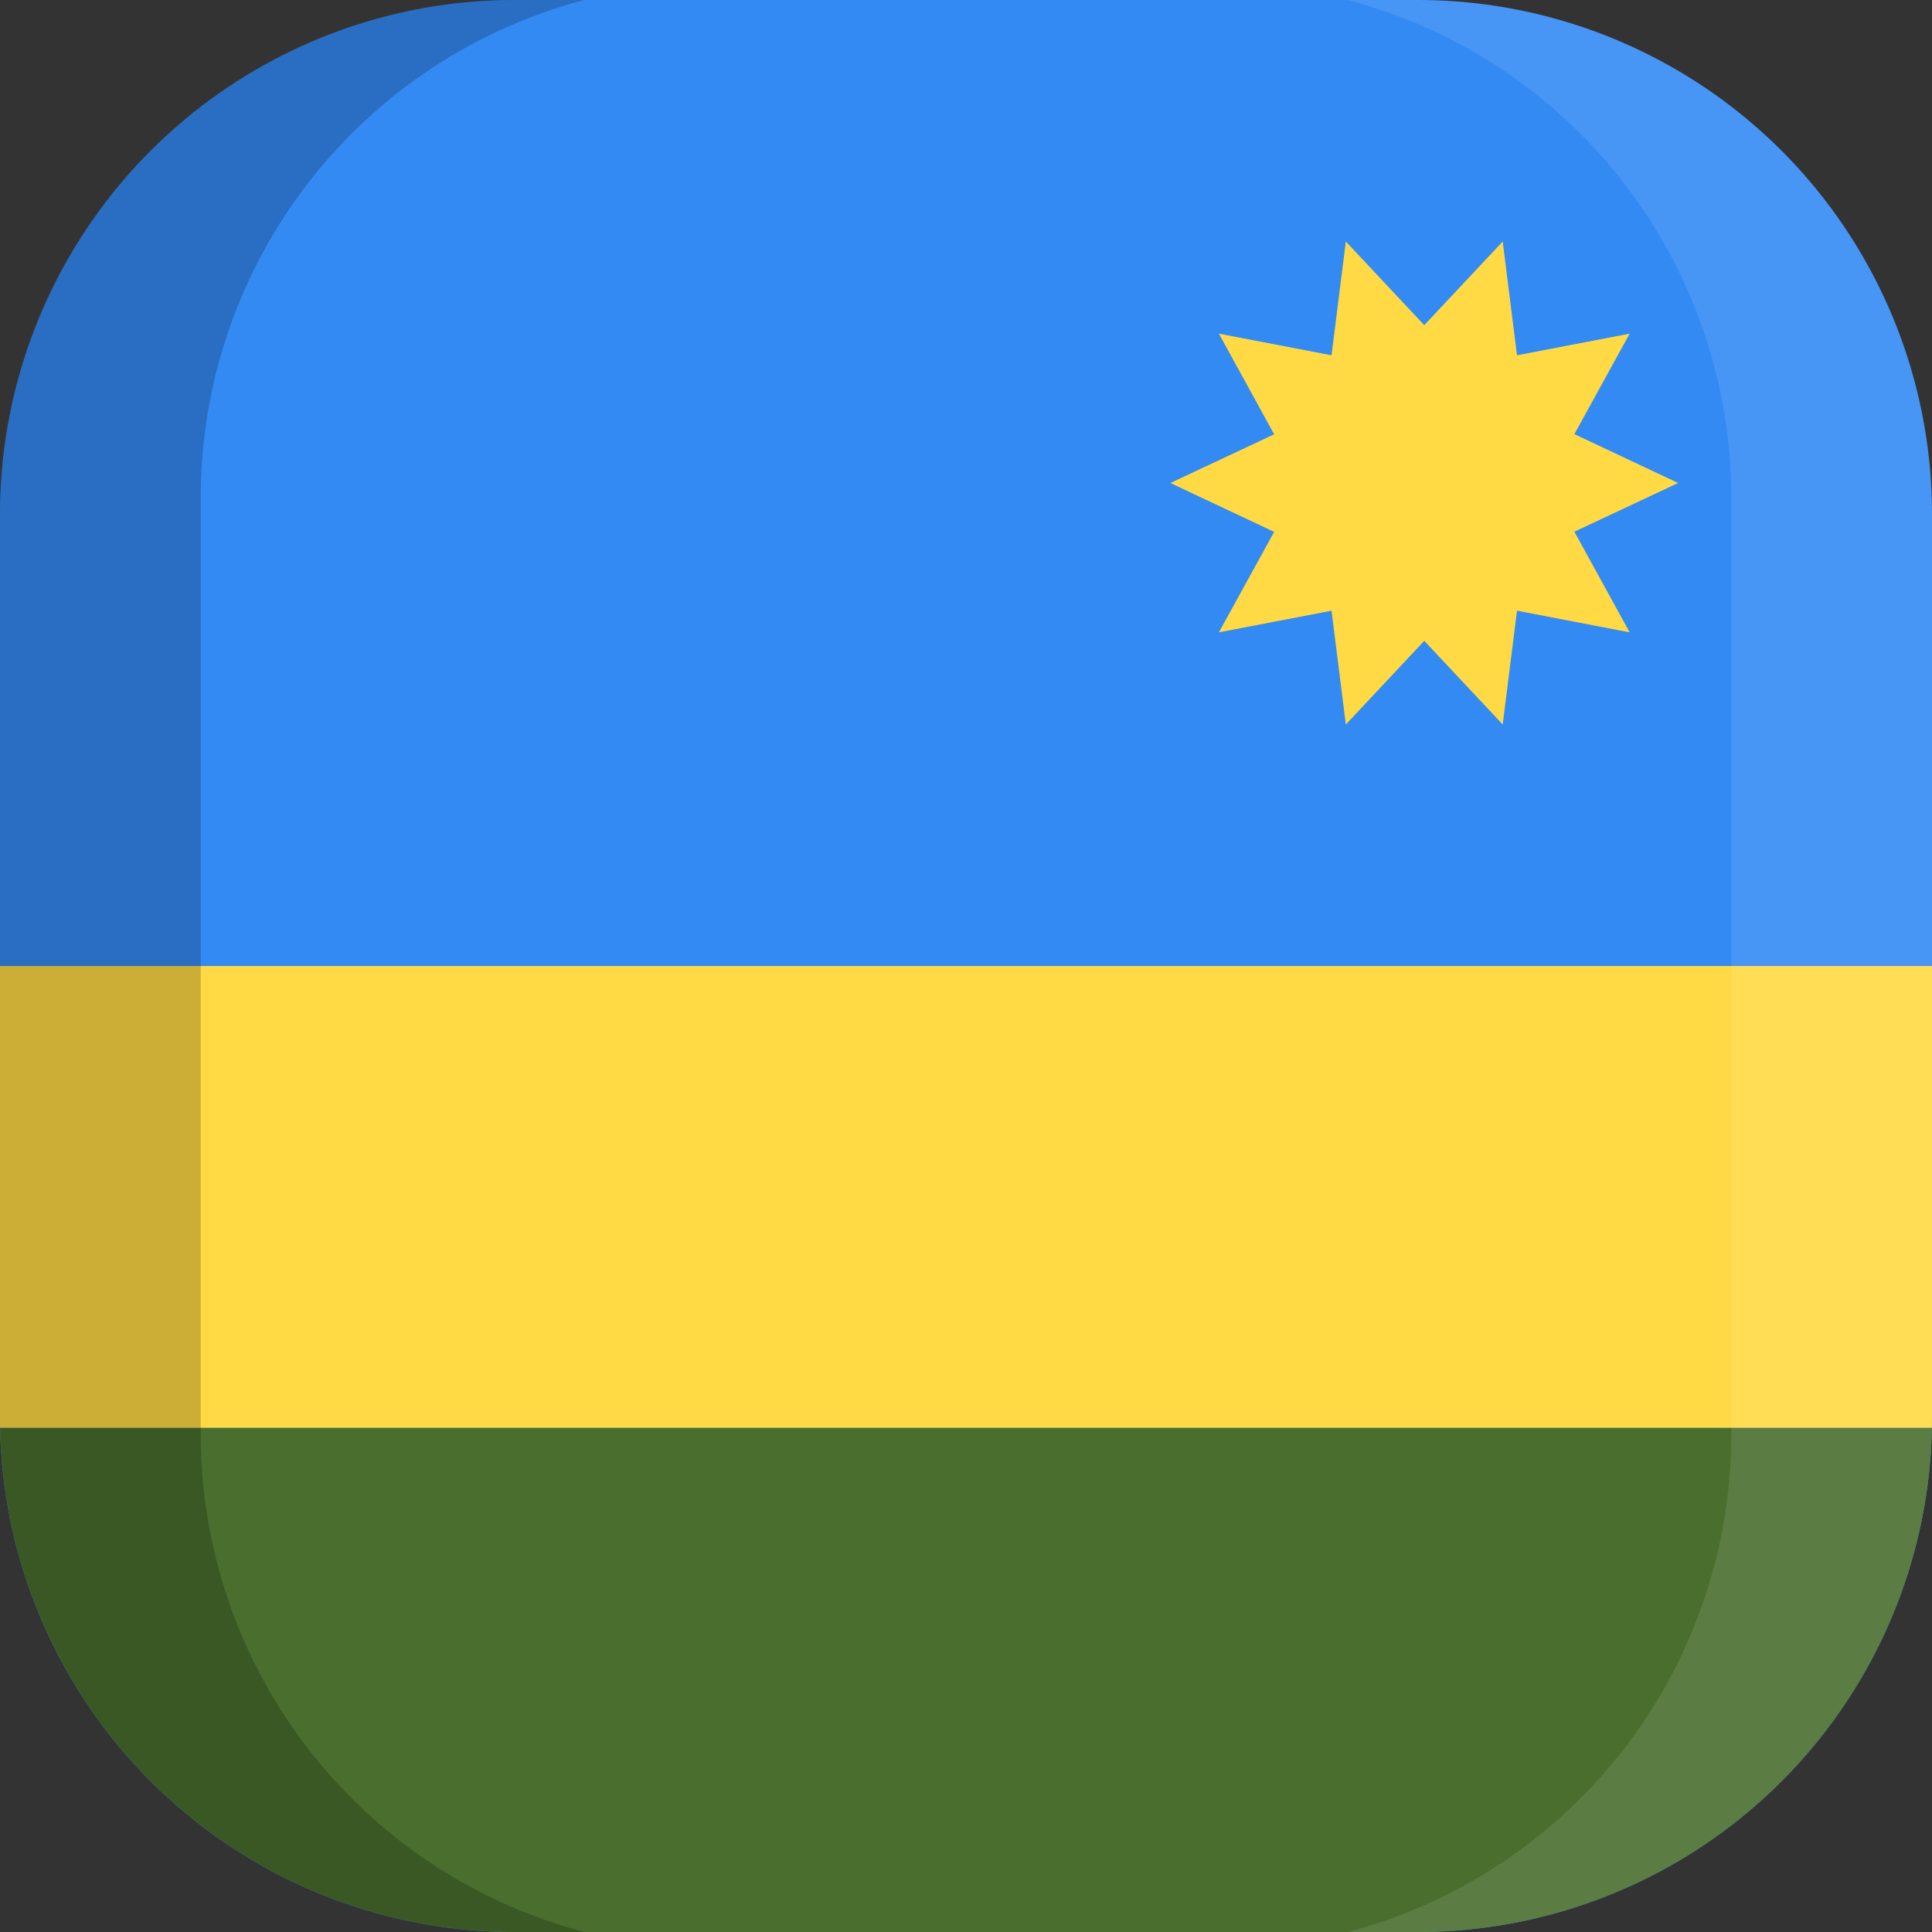 <svg xmlns="http://www.w3.org/2000/svg" xmlns:xlink="http://www.w3.org/1999/xlink" width="100" height="100" viewBox="0 0 100 100">
  <rect x="0" y="0" width="100" height="100" fill="#333333" stroke="none"/>
  <defs>
    <clipPath id="a">
      <path d="M73.3,100H26.7A26.63,26.63,0,0,1,0,73.3V26.7A26.63,26.63,0,0,1,26.7,0H73.4A26.61,26.61,0,0,1,100,26.7V73.4A26.61,26.61,0,0,1,73.3,100Z" fill="none"/>
    </clipPath>
  </defs>
  <title>flag_af_e_rwanda</title>
  <g clip-path="url(#a)">
    <g>
      <g>
        <rect width="100" height="100" fill="#338af3"/>
        <rect y="50" width="100" height="23.91" fill="#ffda44"/>
        <rect y="73.91" width="100" height="26.09" fill="#496e2d"/>
        <polygon points="60.58 25 65.95 27.53 63.09 32.73 68.92 31.61 69.66 37.5 73.72 33.17 77.78 37.5 78.52 31.61 84.35 32.73 81.49 27.52 86.86 25 81.49 22.47 84.35 17.27 78.52 18.39 77.78 12.5 73.72 16.83 69.66 12.5 68.92 18.39 63.09 17.27 65.95 22.48 60.58 25" fill="#ffda44"/>
      </g>
      <g>
        <path d="M10.39,74.25V25.75A26.64,26.64,0,0,1,30.24,0H0V100H30.24A26.66,26.66,0,0,1,10.39,74.25Z" opacity="0.2" style="isolation: isolate"/>
        <path d="M89.61,25.75V74.24A26.64,26.64,0,0,1,69.76,100H100V0H69.76A26.66,26.66,0,0,1,89.61,25.75Z" fill="#fff" opacity="0.1" style="isolation: isolate"/>
      </g>
    </g>
  </g>
</svg>
